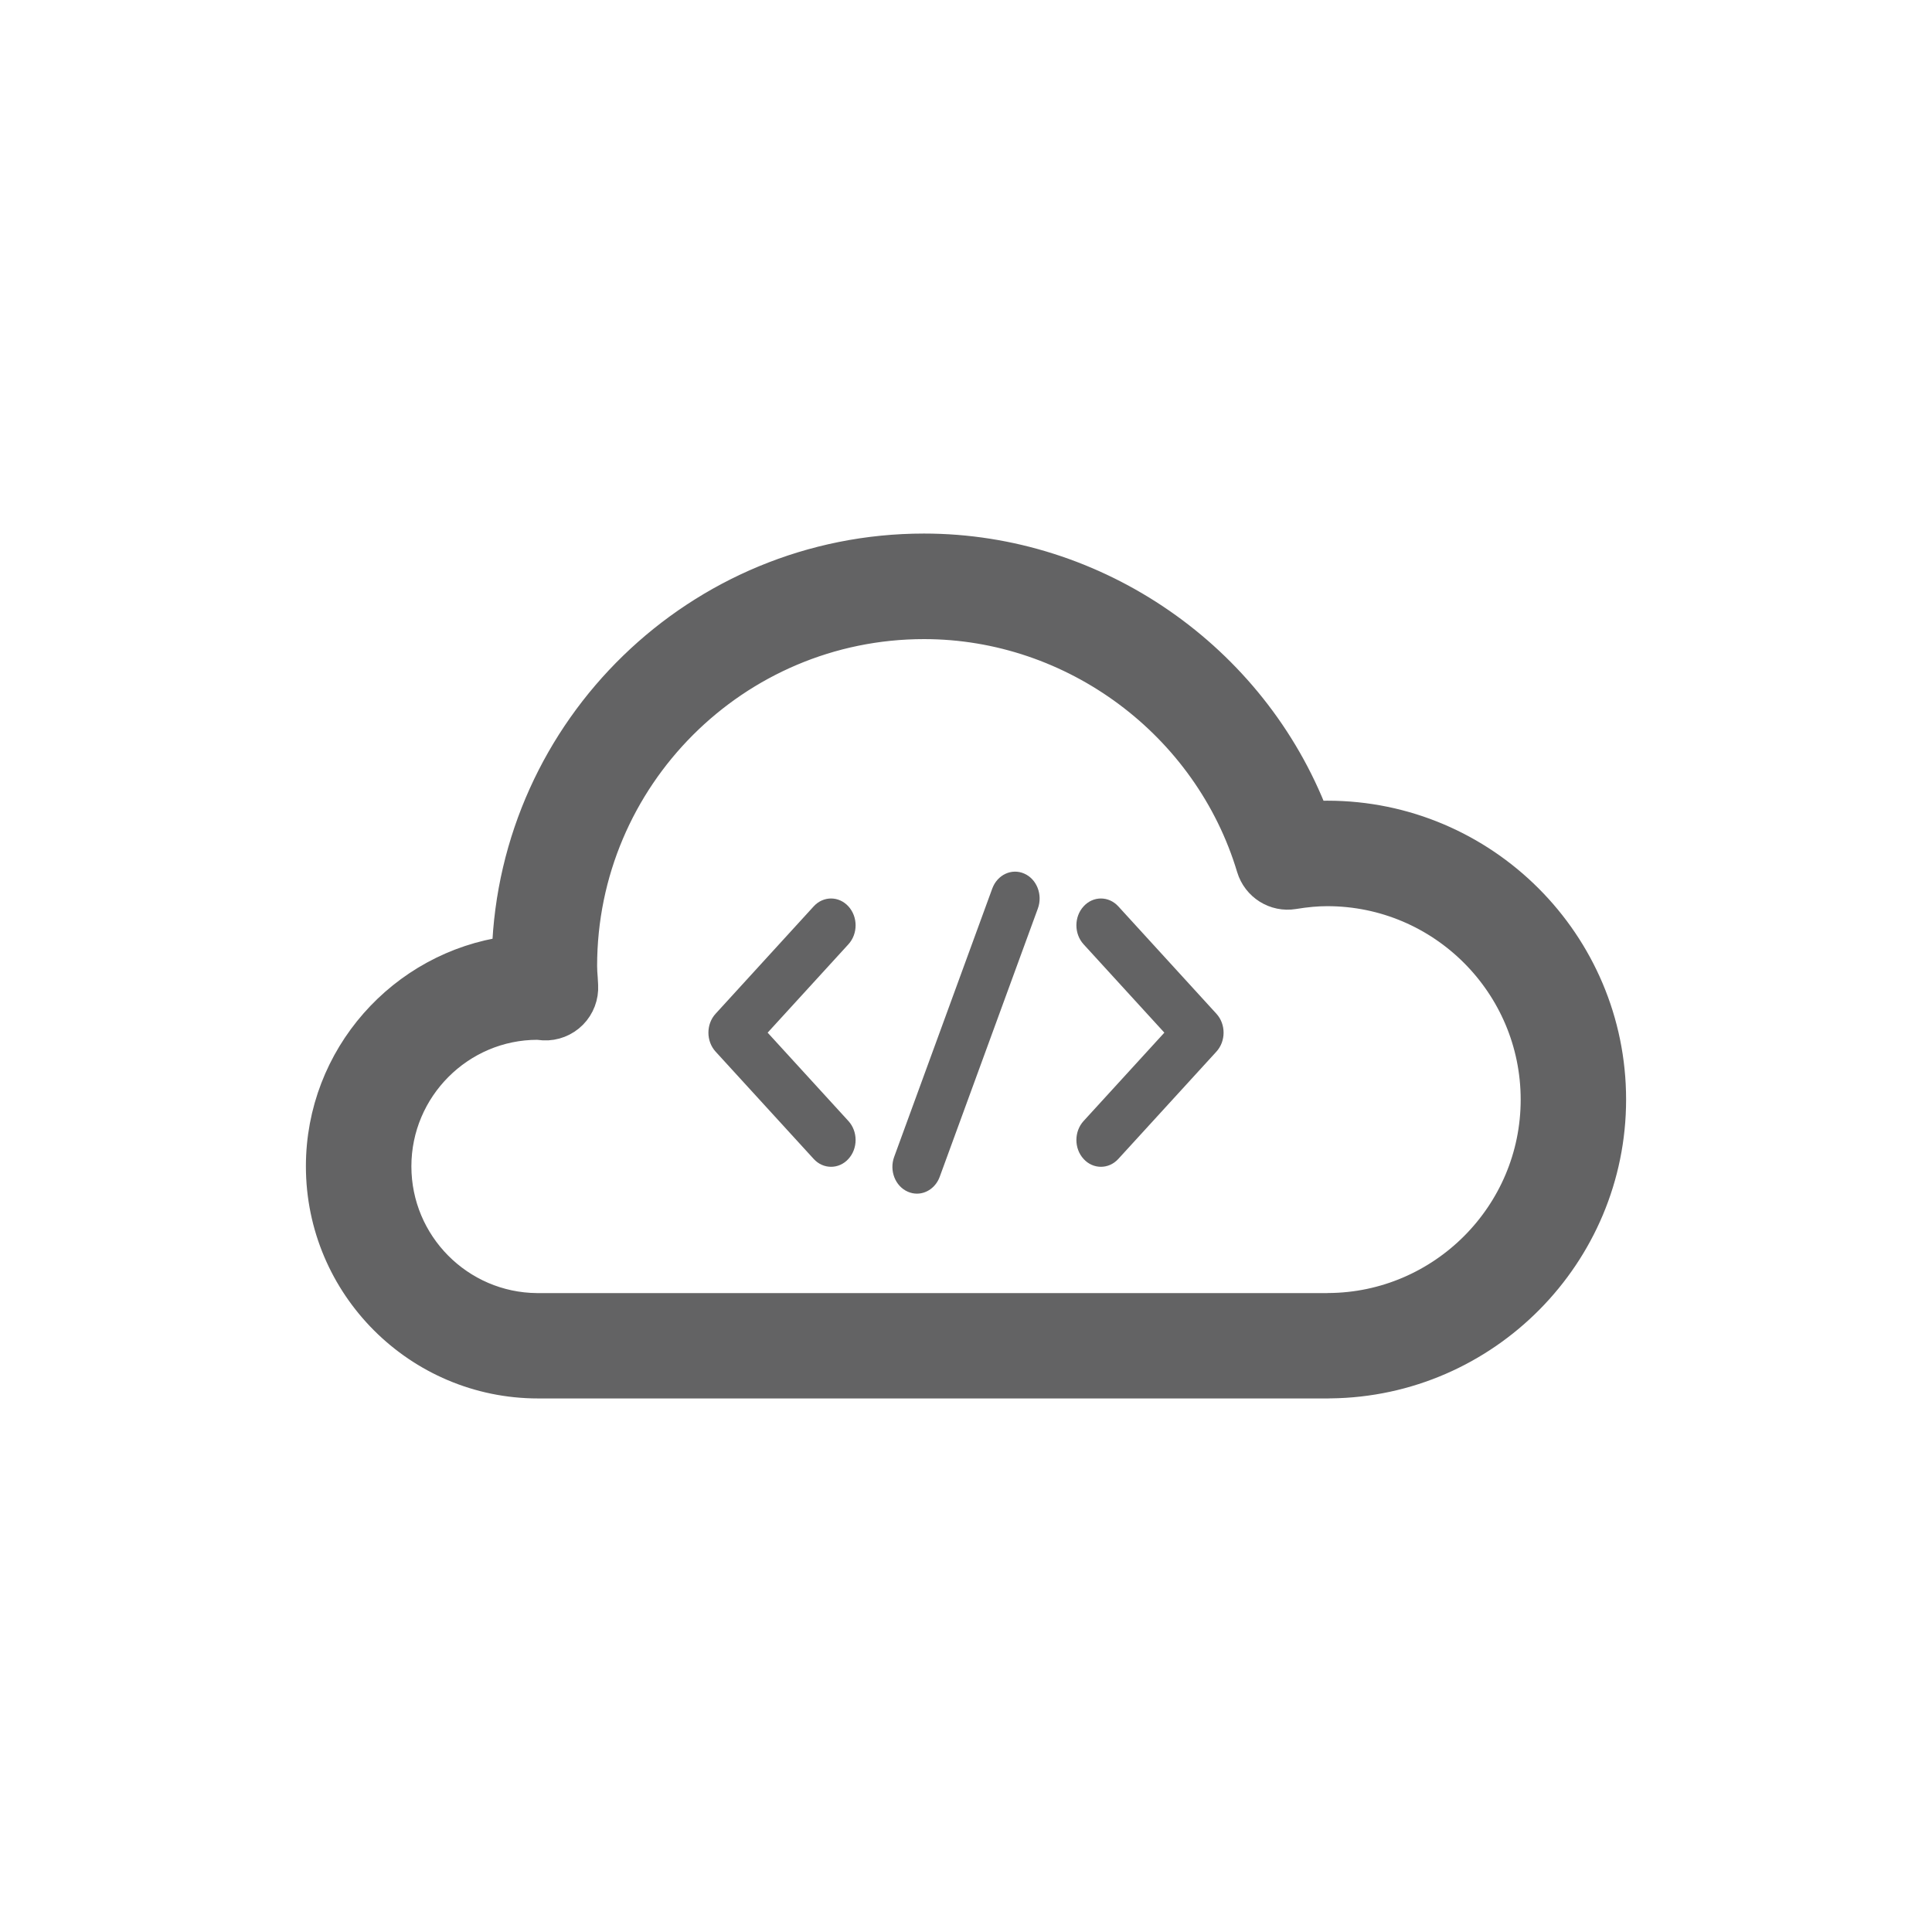 <svg width="30" height="30" viewBox="0 0 30 30" fill="none" xmlns="http://www.w3.org/2000/svg">
<path d="M18.888 15.741C19.037 15.903 19.037 16.167 18.888 16.33L17.365 17.996C17.29 18.078 17.193 18.118 17.095 18.118C16.998 18.118 16.9 18.078 16.826 17.996C16.677 17.834 16.677 17.57 16.826 17.407L18.08 16.035L16.826 14.663C16.677 14.5 16.677 14.236 16.826 14.074C16.974 13.911 17.216 13.911 17.365 14.074L18.888 15.741ZM13.174 14.663L11.92 16.035L13.174 17.407C13.323 17.57 13.323 17.834 13.174 17.996C13.1 18.078 13.002 18.118 12.905 18.118C12.807 18.118 12.71 18.078 12.635 17.996L11.112 16.33C10.963 16.167 10.963 15.903 11.112 15.741L12.635 14.074C12.784 13.911 13.025 13.911 13.174 14.074C13.323 14.237 13.323 14.5 13.174 14.663ZM16.116 14.107L14.592 18.273C14.532 18.436 14.389 18.535 14.238 18.535C14.191 18.535 14.143 18.525 14.097 18.505C13.901 18.42 13.806 18.177 13.885 17.963L15.408 13.797C15.487 13.583 15.709 13.479 15.904 13.565C16.099 13.65 16.194 13.893 16.116 14.107L16.116 14.107Z" fill="#636364"/>
<path d="M20.61 12.683C20.536 12.683 20.461 12.685 20.385 12.69C19.436 10.221 17.019 8.535 14.348 8.535C10.854 8.535 8 11.321 7.888 14.789C6.258 15.017 5 16.42 5 18.11C5 19.96 6.505 21.465 8.355 21.465H8.362H20.626C20.636 21.465 20.647 21.465 20.657 21.464C23.054 21.439 25 19.475 25 17.074C25.001 14.653 23.031 12.683 20.61 12.683L20.61 12.683ZM20.624 20.328C20.616 20.328 20.608 20.328 20.6 20.329H8.39C8.372 20.328 8.356 20.328 8.338 20.329C7.123 20.32 6.138 19.329 6.138 18.111C6.138 16.89 7.132 15.896 8.347 15.896H8.349C8.38 15.9 8.411 15.903 8.443 15.905C8.603 15.913 8.761 15.851 8.874 15.737C8.987 15.623 9.047 15.465 9.038 15.304L9.032 15.196C9.027 15.131 9.022 15.066 9.022 15.001C9.022 12.063 11.411 9.674 14.349 9.674C16.682 9.674 18.78 11.236 19.45 13.47C19.532 13.743 19.804 13.915 20.086 13.868C20.28 13.836 20.451 13.821 20.61 13.821C22.404 13.821 23.863 15.28 23.863 17.075C23.864 18.861 22.41 20.32 20.625 20.328L20.624 20.328Z" fill="#636364" stroke="#636364" stroke-width="0.5"/>
</svg>

